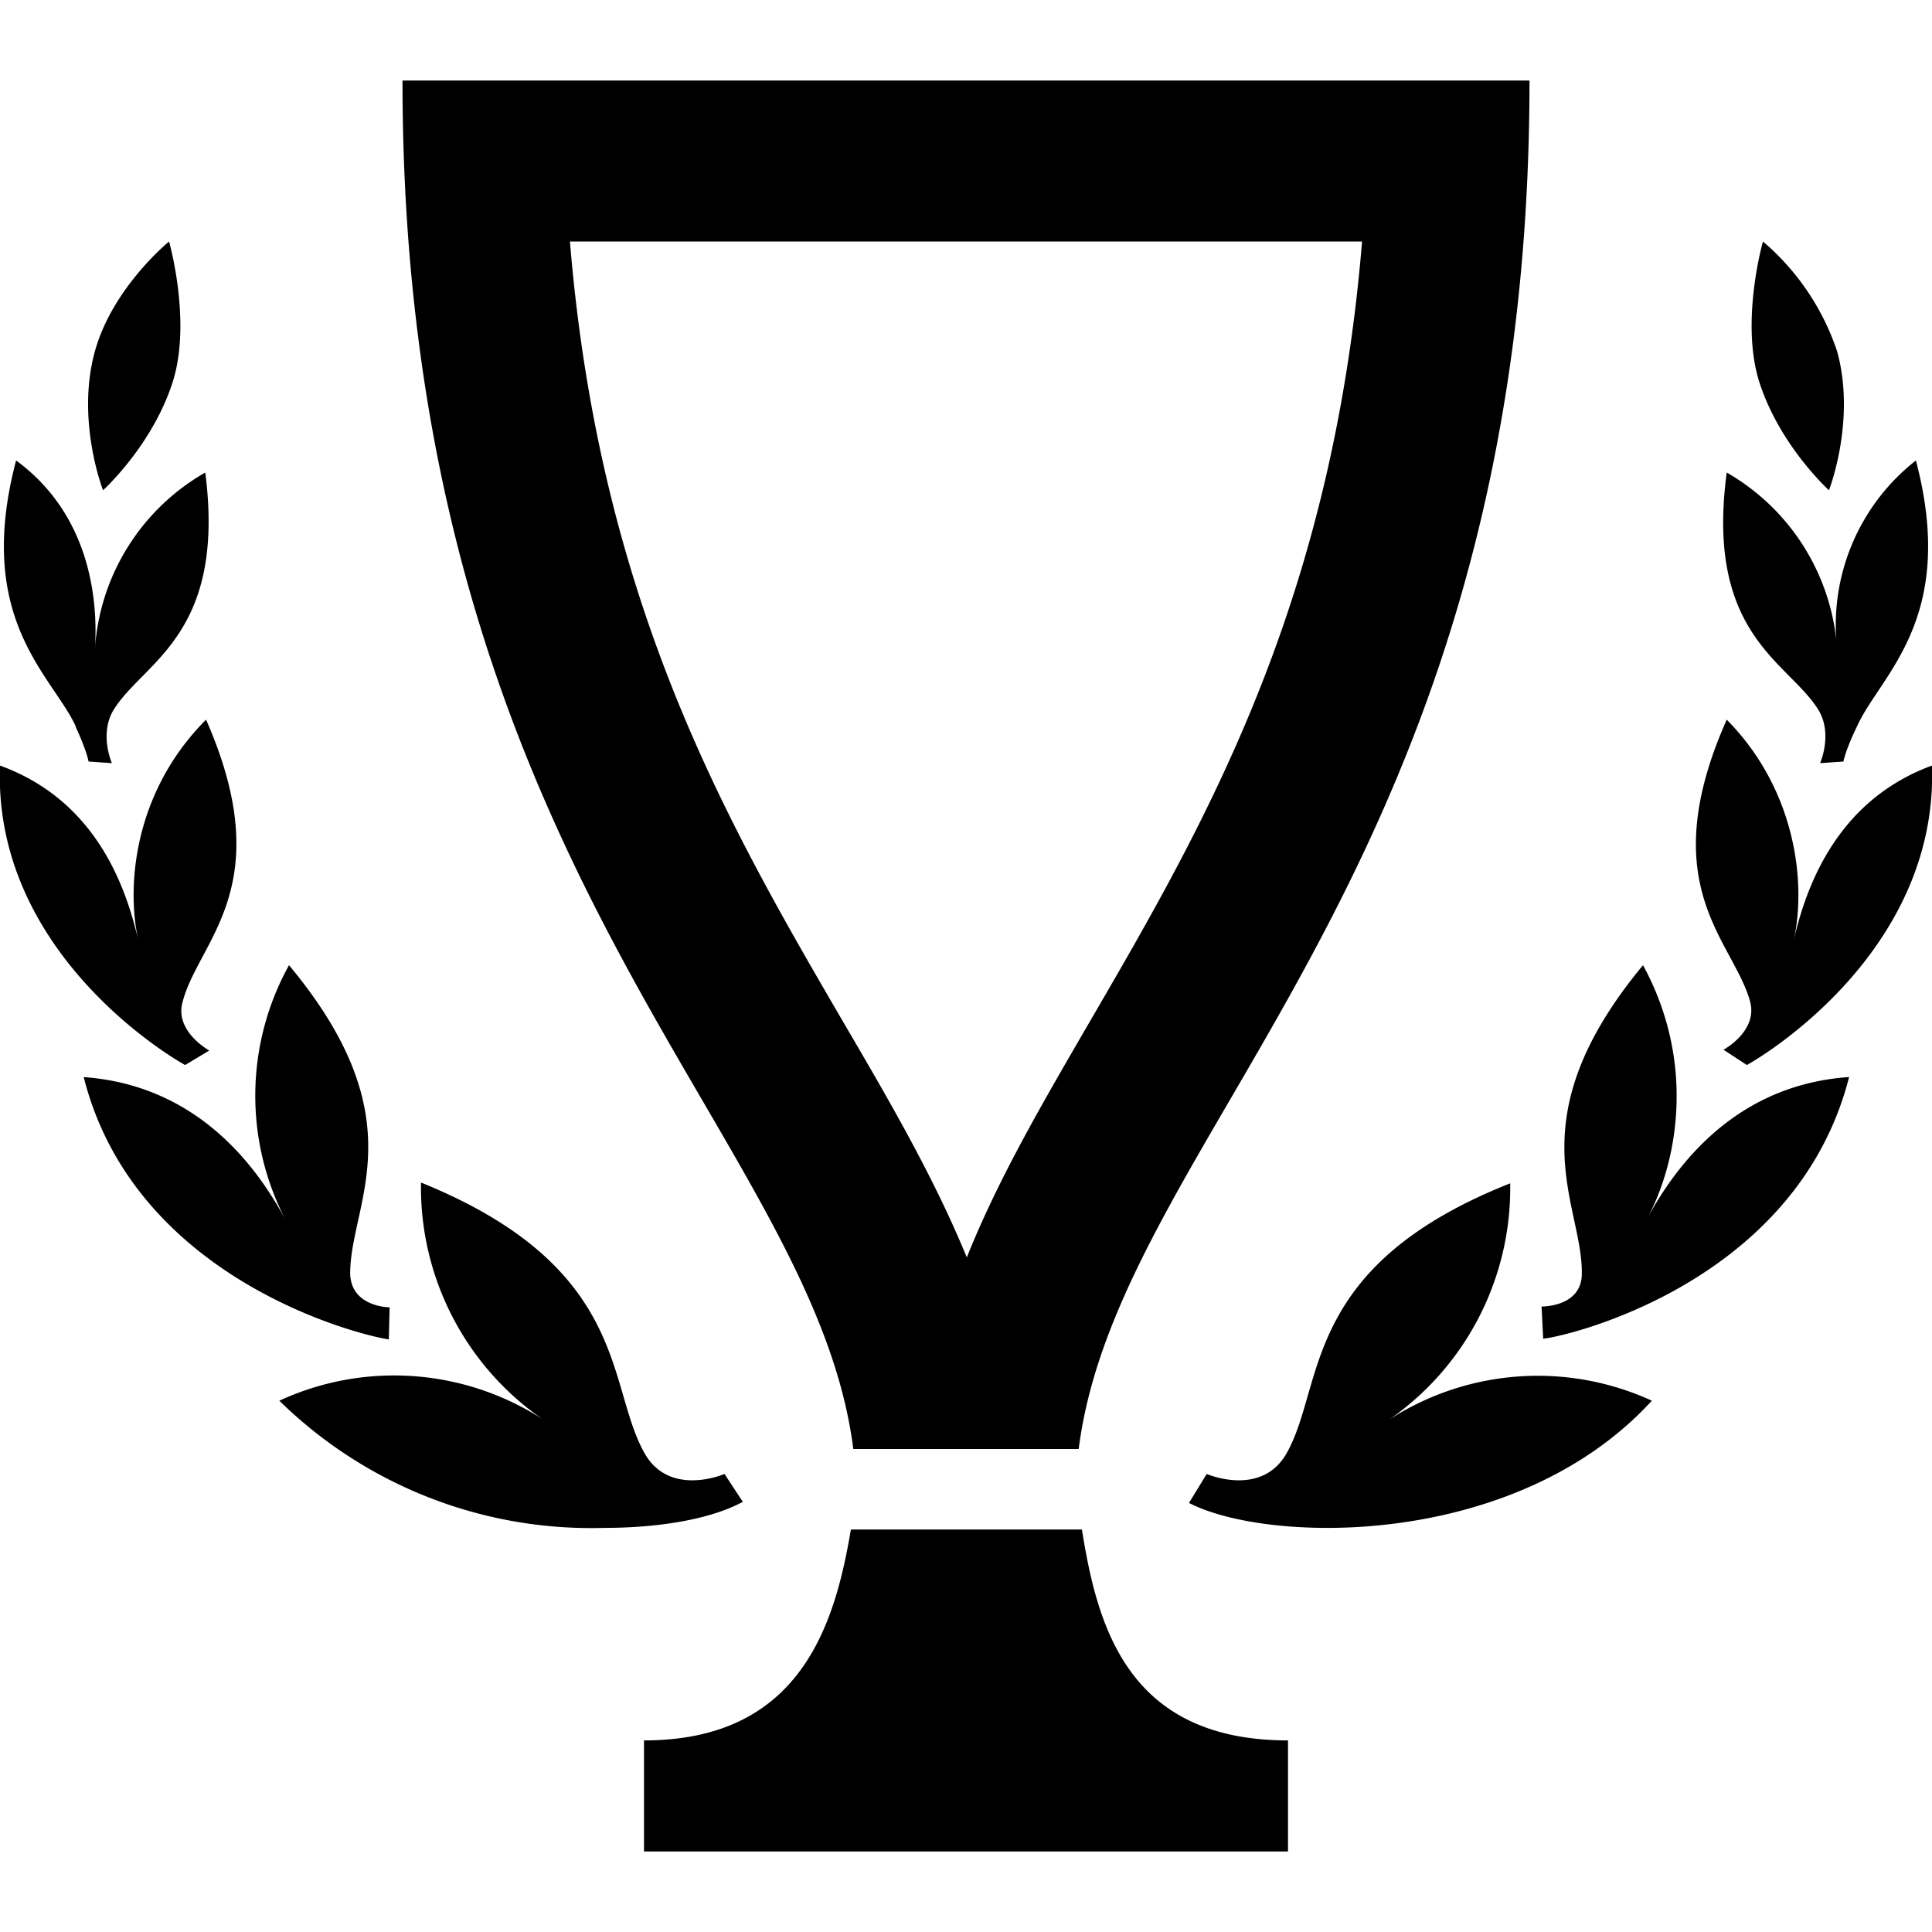 <svg xmlns="http://www.w3.org/2000/svg" width="24" height="24" viewBox="0 0 24 24"><path d="M16.92 3c-.37 4.5-1.95 7.23-3.37 9.67-.58 1-1.14 1.95-1.54 2.95-.41-1-.97-1.96-1.55-2.95C9.04 10.23 7.45 7.5 7.08 3ZM19 1H5c0 9.8 5.1 13.05 5.6 17h2.8c.5-3.95 5.6-7.2 5.6-17Zm-5.56 18h-2.87c-.2 1.19-.63 2.62-2.57 2.62V23h8v-1.38c-2 0-2.37-1.43-2.56-2.62zm7.08-1.6a3.4 3.4 0 0 0-3.36.3 3.5 3.5 0 0 0 1.6-3c-2.6 1.03-2.3 2.49-2.77 3.34-.31.57-1 .27-1 .27l-.22.36c.37.19 1 .31 1.72.31 1.3 0 2.95-.4 4.03-1.58zm2.44-4.02c-1.38.1-2.12 1.06-2.5 1.76.38-.7.61-1.94-.05-3.15-1.6 1.93-.75 2.96-.76 3.83 0 .42-.5.41-.5.41l.02.4c.31-.03 3.15-.7 3.8-3.25zM24 9.51c-1.17.43-1.56 1.48-1.72 2.18.16-.7.04-1.87-.83-2.75-.92 2.07.08 2.74.29 3.5.1.37-.33.6-.33.6l.29.19c.06-.03 2.38-1.34 2.3-3.72zm-.2-3.79a2.6 2.6 0 0 0-.98 2.33 2.74 2.74 0 0 0-1.37-2.18c-.27 2.02.77 2.35 1.14 2.95.18.3.02.66.02.66l.29-.02s.02-.13.17-.44c.29-.64 1.25-1.33.73-3.3zM21.9 3s-.28.98-.05 1.73c.25.8.87 1.36.87 1.36s.34-.87.1-1.73A3.07 3.07 0 0 0 21.9 3ZM9.23 18.66 9 18.31s-.69.3-1-.27c-.47-.85-.18-2.3-2.77-3.35a3.5 3.5 0 0 0 1.6 3 3.4 3.4 0 0 0-3.36-.29 5.53 5.53 0 0 0 4.03 1.58c.73 0 1.35-.12 1.72-.32zm-4.4-2.02.01-.4s-.48 0-.49-.42c0-.88.85-1.9-.76-3.83a3.35 3.35 0 0 0-.05 3.15c-.38-.7-1.12-1.66-2.5-1.76.64 2.54 3.48 3.22 3.8 3.26zM2.3 13.23l.3-.18s-.44-.24-.33-.61c.2-.76 1.2-1.43.29-3.5-.88.88-1 2.04-.84 2.75-.16-.7-.54-1.75-1.72-2.18-.09 2.38 2.24 3.69 2.3 3.72zM.94 9.03c.14.3.16.43.16.43l.29.02s-.16-.36.02-.66c.37-.6 1.4-.93 1.14-2.95a2.73 2.73 0 0 0-1.37 2.18c.04-.64-.08-1.67-.98-2.33-.52 1.97.44 2.66.74 3.3Zm.24-4.67c-.24.86.1 1.73.1 1.73s.62-.56.87-1.36C2.38 3.98 2.1 3 2.1 3s-.7.57-.92 1.36z"/></svg>
